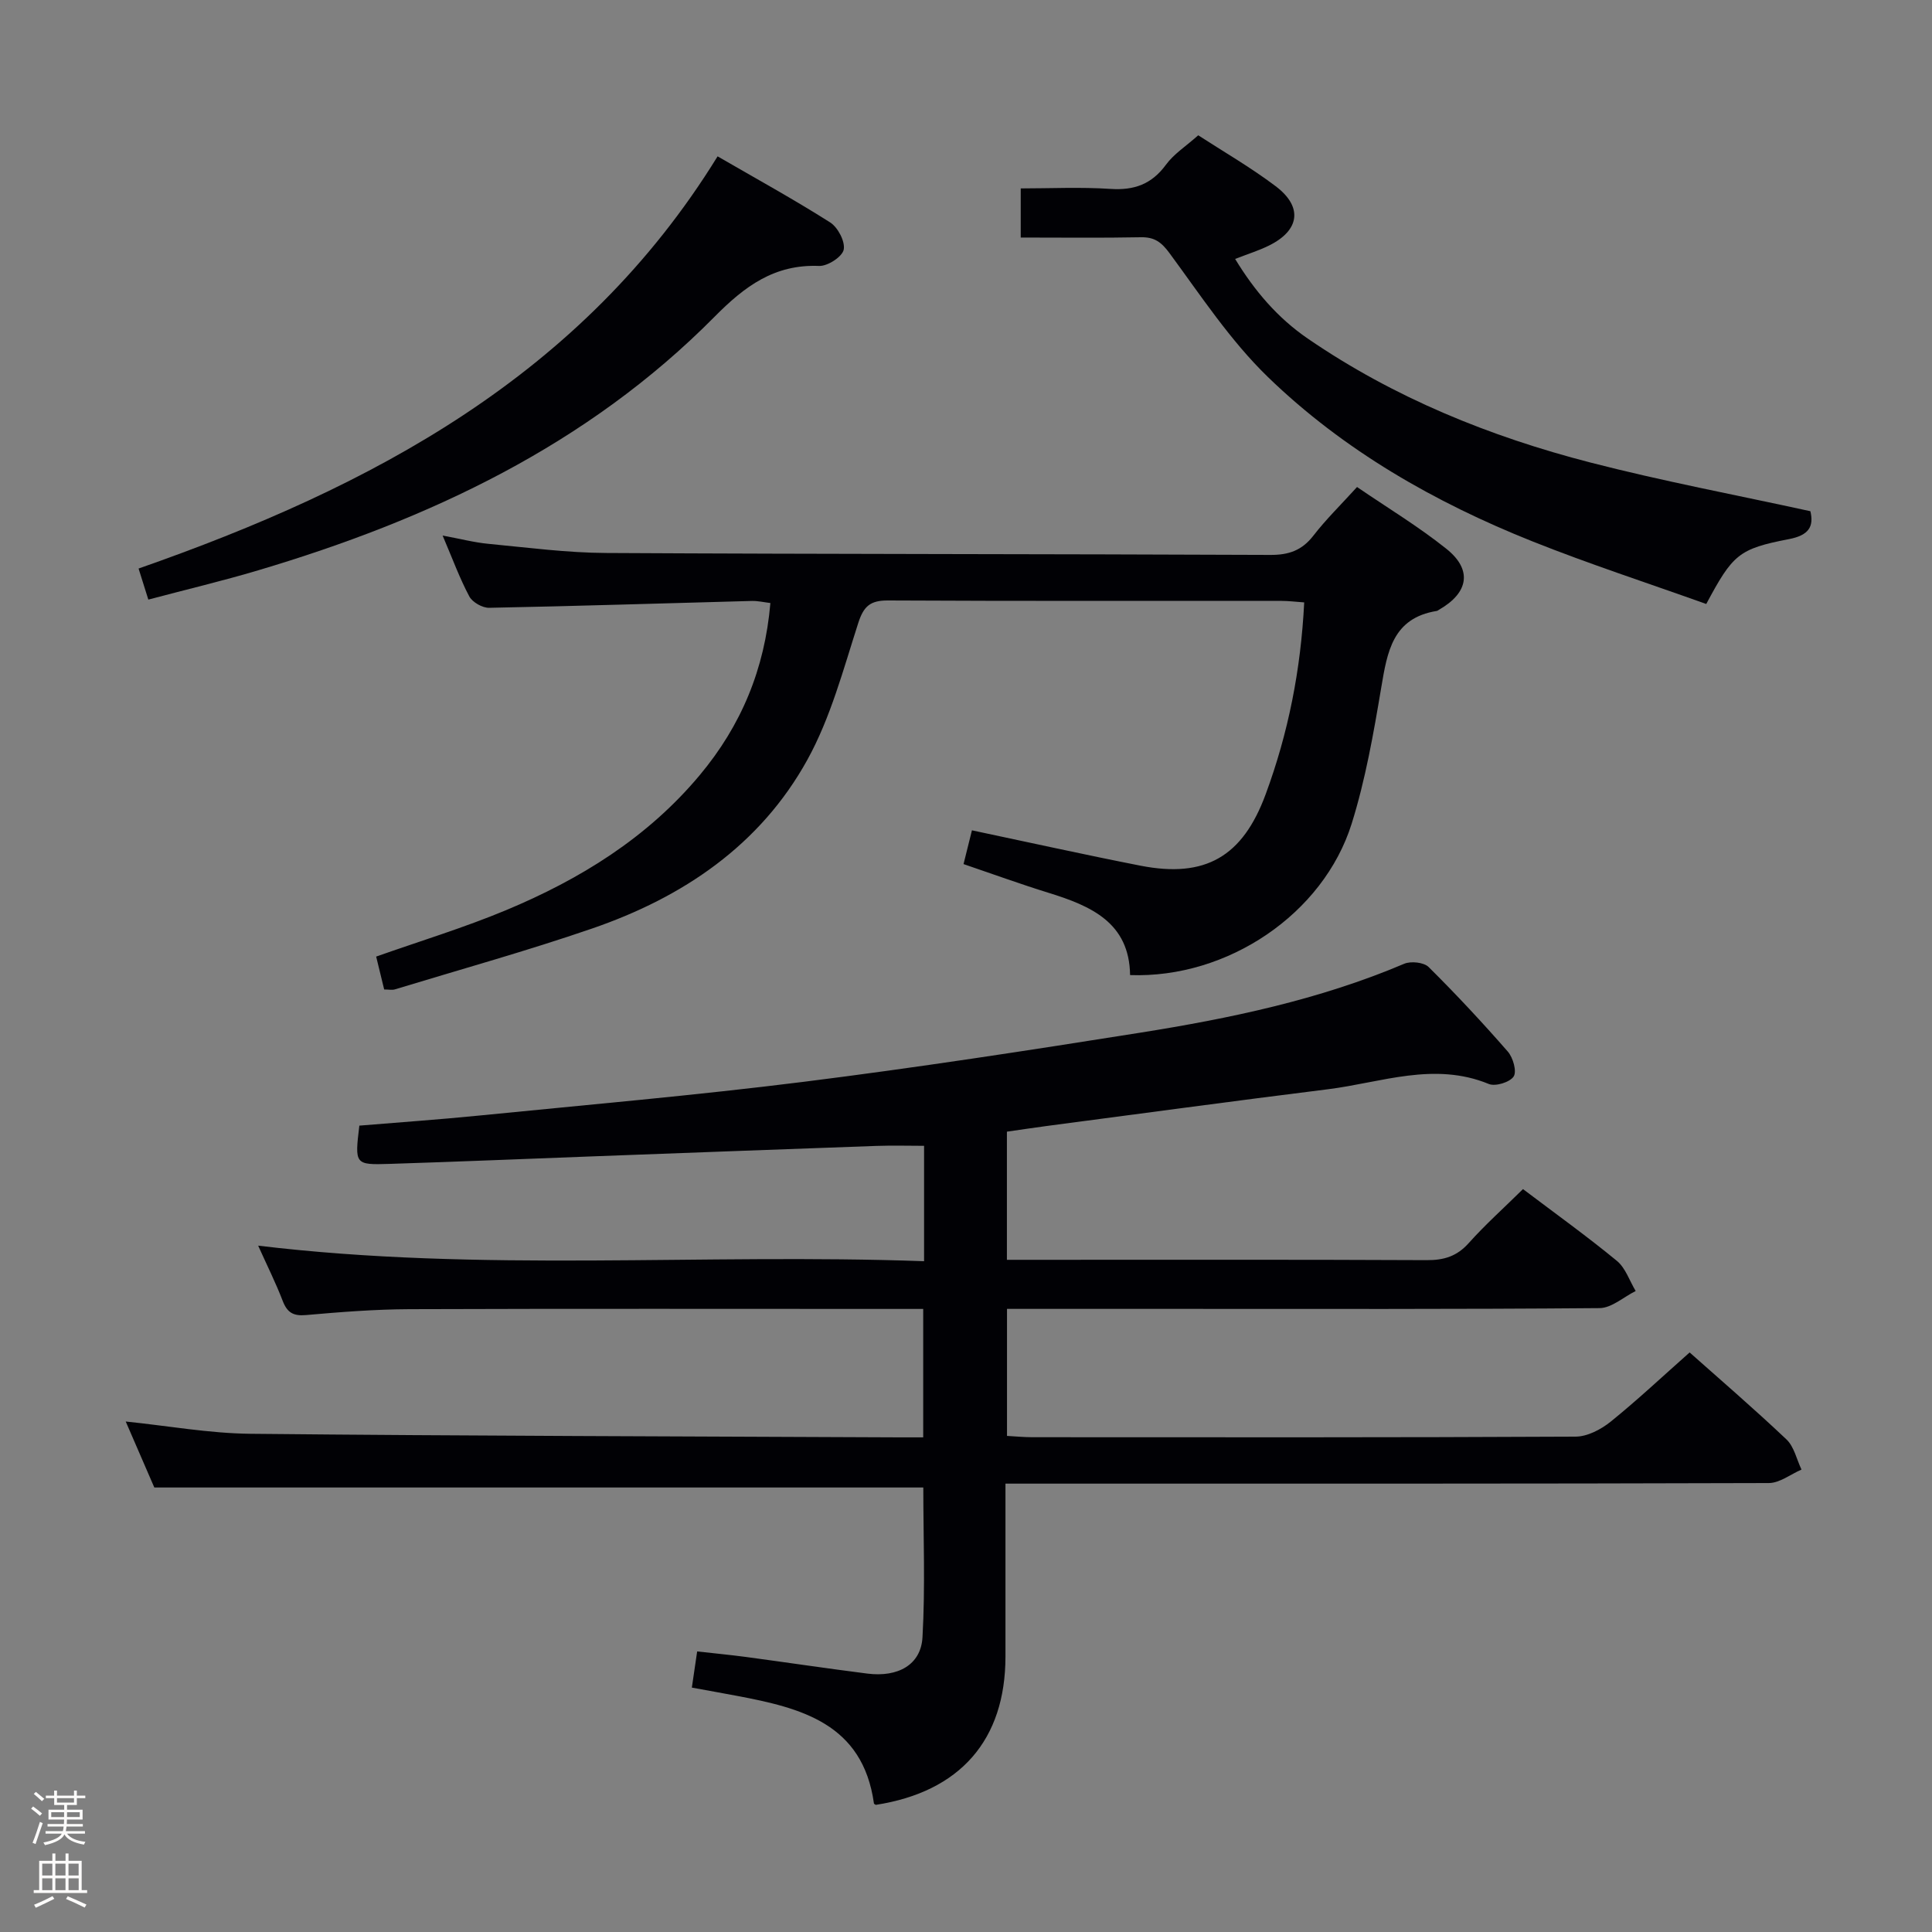 <svg enable-background="new 0 0 400 400" viewBox="0 0 400 400" xmlns="http://www.w3.org/2000/svg"><rect x="0" y="0" width="400" height="400" fill="#808080" stroke="none"/><path d="m6.44 374.46.42-.45c.65.47 1.27.95 1.85 1.44l-.45.49c-.65-.56-1.25-1.06-1.82-1.48m.93 7.33-.63-.26c.55-1.36 1.05-2.8 1.52-4.33.19.1.38.19.59.27-.46 1.29-.95 2.73-1.48 4.32m-.38-10.38.44-.42c.43.34 1.01.82 1.74 1.44l-.49.49c-.53-.51-1.09-1.01-1.69-1.51m2.5.35h1.72v-1.04h.59v1.04h3.52v-1.04h.59v1.04h1.75v.53h-1.75v1.42h-2.03v.97h3.22v2.03h-3.24c0 .35-.01.66-.03.93h3.32v.53h-3.37c-.03.27-.08.58-.15.94h3.96v.53h-3.71c.67.92 1.93 1.48 3.79 1.68-.13.24-.23.44-.29.59-2.13-.38-3.48-1.08-4.04-2.12-.43.97-1.77 1.72-4.03 2.23-.09-.19-.2-.37-.33-.55 2.1-.42 3.37-1.03 3.81-1.83h-3.36v-.53h3.58c.08-.29.13-.61.16-.94h-3.33v-.53h3.39c.02-.27.04-.58.04-.93h-3.23v-2.03h3.25v-.97h-2.07v-1.42h-1.73zm1.12 3.44v1h2.65c.01-.3.02-.44.01-.4v-.25-.35zm1.19-2h3.52v-.91h-3.52zm4.71 2h-2.63v.59c0 .15-.01.28-.01.4h2.64z" fill="#fcfbfa"/><path d="m13.56 383.74h.63v1.52h2.72v6.07h1.13v.6h-11.06v-.6h1.13v-6.07h2.73v-1.52h.63v1.52h2.1v-1.52zm-2.69 8.83.38.56c-1.24.63-2.53 1.25-3.85 1.85-.1-.21-.21-.42-.34-.63 1.36-.55 2.63-1.15 3.81-1.78m-2.13-4.27h2.1v-2.45h-2.1zm0 3.04h2.1v-2.46h-2.1zm2.72-3.04h2.1v-2.45h-2.1zm0 3.04h2.1v-2.46h-2.1zm6.07 3.6c-1.41-.71-2.7-1.3-3.86-1.78l.35-.56c1.45.62 2.75 1.19 3.88 1.72zm-1.25-9.09h-2.1v2.45h2.1zm-2.09 5.49h2.1v-2.46h-2.1z" fill="#fcfbfa"/><g fill="#010105"><path d="m315.32 246.19c6.79 5.13 13.28 9.79 19.44 14.86 1.79 1.48 2.62 4.13 3.89 6.24-2.49 1.23-4.97 3.52-7.47 3.54-29.49.25-58.99.16-88.49.16-11.3 0-22.6 0-34.2 0v26.3c1.71.09 3.47.27 5.23.27 37.5.02 74.99.07 112.49-.12 2.45-.01 5.26-1.49 7.25-3.09 5.56-4.49 10.78-9.4 16.36-14.34 5.95 5.3 13.15 11.48 20.04 18 1.59 1.5 2.11 4.13 3.12 6.25-2.25.97-4.5 2.78-6.76 2.79-50.49.16-100.99.12-151.48.12-1.97 0-3.93 0-6.57 0v16.79 19c0 17.28-9.39 28.02-26.85 30.72-.13-.1-.37-.18-.38-.29-2.31-16.57-15.09-19.78-28.42-22.29-3.06-.58-6.12-1.12-9.28-1.7.37-2.5.68-4.59 1.1-7.49 3.37.38 6.72.7 10.06 1.14 8.4 1.13 16.77 2.38 25.18 3.45 6.34.8 11.09-1.82 11.41-7.51.59-10.4.17-20.86.17-31.02-52.97 0-105.71 0-159.21 0-1.68-3.88-3.77-8.71-5.92-13.66 8.79.9 17.29 2.45 25.81 2.54 44.81.45 89.62.53 134.43.74 1.48.01 2.96 0 4.87 0 0-8.92 0-17.46 0-26.59-1.83 0-3.61 0-5.38 0-33.66 0-67.33-.07-100.99.05-7.14.03-14.3.59-21.42 1.22-2.66.24-3.9-.54-4.83-2.96-1.41-3.67-3.18-7.21-5.07-11.41 46.18 5.56 91.79 1.56 137.87 3.22 0-8.2 0-15.78 0-23.89-3.09 0-6.51-.1-9.93.02-19.45.69-38.9 1.43-58.35 2.15-14.12.53-28.24 1.12-42.37 1.57-7.23.23-7.24.11-6.27-7.92 8.17-.68 16.42-1.25 24.64-2.07 22.48-2.24 45-4.2 67.42-7.01 23.21-2.91 46.35-6.47 69.46-10.14 18.7-2.97 37.23-6.83 54.8-14.29 1.39-.59 4.08-.31 5.07.68 5.67 5.62 11.13 11.48 16.38 17.49 1.09 1.25 1.9 4.1 1.22 5.16-.77 1.19-3.77 2.12-5.14 1.56-11.34-4.67-22.29-.29-33.33 1.09-19.43 2.42-38.83 5.06-58.25 7.61-2.63.35-5.26.75-8.2 1.17v26.53h5.42c27.16 0 54.33-.06 81.49.07 3.6.02 6.27-.8 8.72-3.55 3.44-3.84 7.29-7.28 11.22-11.16z"/><path d="m280.96 100.83c6.26 4.28 12.68 8.15 18.49 12.79 5.46 4.36 4.61 9.13-1.55 12.64-.14.08-.28.21-.44.23-9.14 1.47-10.24 8.46-11.49 15.87-1.59 9.47-3.26 19.03-6.12 28.17-5.86 18.69-25.7 32.07-45.88 31.35-.14-10.86-8.09-14.32-16.9-17.04-5.7-1.76-11.32-3.81-17.58-5.94.58-2.35 1.15-4.61 1.74-6.99 11.9 2.51 23.37 5.06 34.89 7.32 13.45 2.63 21.16-1.88 25.92-14.78 4.69-12.7 7.29-25.81 7.98-39.73-1.76-.12-3.2-.31-4.65-.31-27.17-.02-54.33.05-81.5-.09-3.65-.02-5.04 1.14-6.17 4.64-3.09 9.6-5.72 19.6-10.54 28.34-9.76 17.69-25.77 28.48-44.57 34.94-13.46 4.63-27.2 8.45-40.83 12.6-.59.18-1.27.02-2.22.02-.57-2.31-1.1-4.5-1.66-6.81 9.15-3.23 18.18-5.98 26.85-9.59 15.34-6.4 29.27-14.97 40.13-27.96 8.59-10.27 13.47-21.96 14.64-35.65-1.33-.16-2.59-.46-3.84-.43-18.13.48-36.25 1.07-54.38 1.42-1.39.03-3.46-1.14-4.11-2.35-2.02-3.79-3.5-7.86-5.53-12.61 3.59.66 6.54 1.44 9.53 1.72 8.1.77 16.22 1.85 24.34 1.89 45.83.25 91.66.2 137.49.4 3.83.02 6.56-.93 8.93-4 2.62-3.39 5.73-6.42 9.03-10.06z"/><path d="m353.26 125.05c-12.1-4.33-24.22-8.27-36.03-12.98-20.21-8.07-39.03-18.82-54.71-34-7.79-7.54-13.9-16.86-20.38-25.65-1.7-2.31-3.12-3.35-5.94-3.3-8.15.16-16.31.06-24.87.06 0-3.27 0-6.34 0-10.17 6.07 0 12.34-.31 18.57.1 4.92.33 8.54-.97 11.51-5.02 1.63-2.23 4.13-3.81 6.67-6.08 5.03 3.27 10.78 6.58 16.04 10.55 5.68 4.29 4.97 9.15-1.41 12.29-2.07 1.02-4.31 1.72-6.99 2.76 4.02 6.61 8.79 12.2 15.01 16.47 17.89 12.27 37.72 20.31 58.58 25.69 14.89 3.84 30.04 6.69 45.51 10.07.75 3.17-.3 4.98-4.44 5.78-10.42 2.01-11.62 3.16-17.12 13.43z"/><path d="m30.71 124.14c-.75-2.41-1.38-4.4-2.02-6.43 48.3-16.9 91.87-39.9 119.88-85.34 7.89 4.57 15.74 8.88 23.29 13.67 1.61 1.02 3.16 3.97 2.82 5.65-.3 1.47-3.33 3.44-5.09 3.37-9.26-.37-15.39 4.19-21.66 10.53-26.32 26.59-59.1 41.97-94.45 52.48-7.42 2.21-14.98 4-22.77 6.07z"/></g></svg>